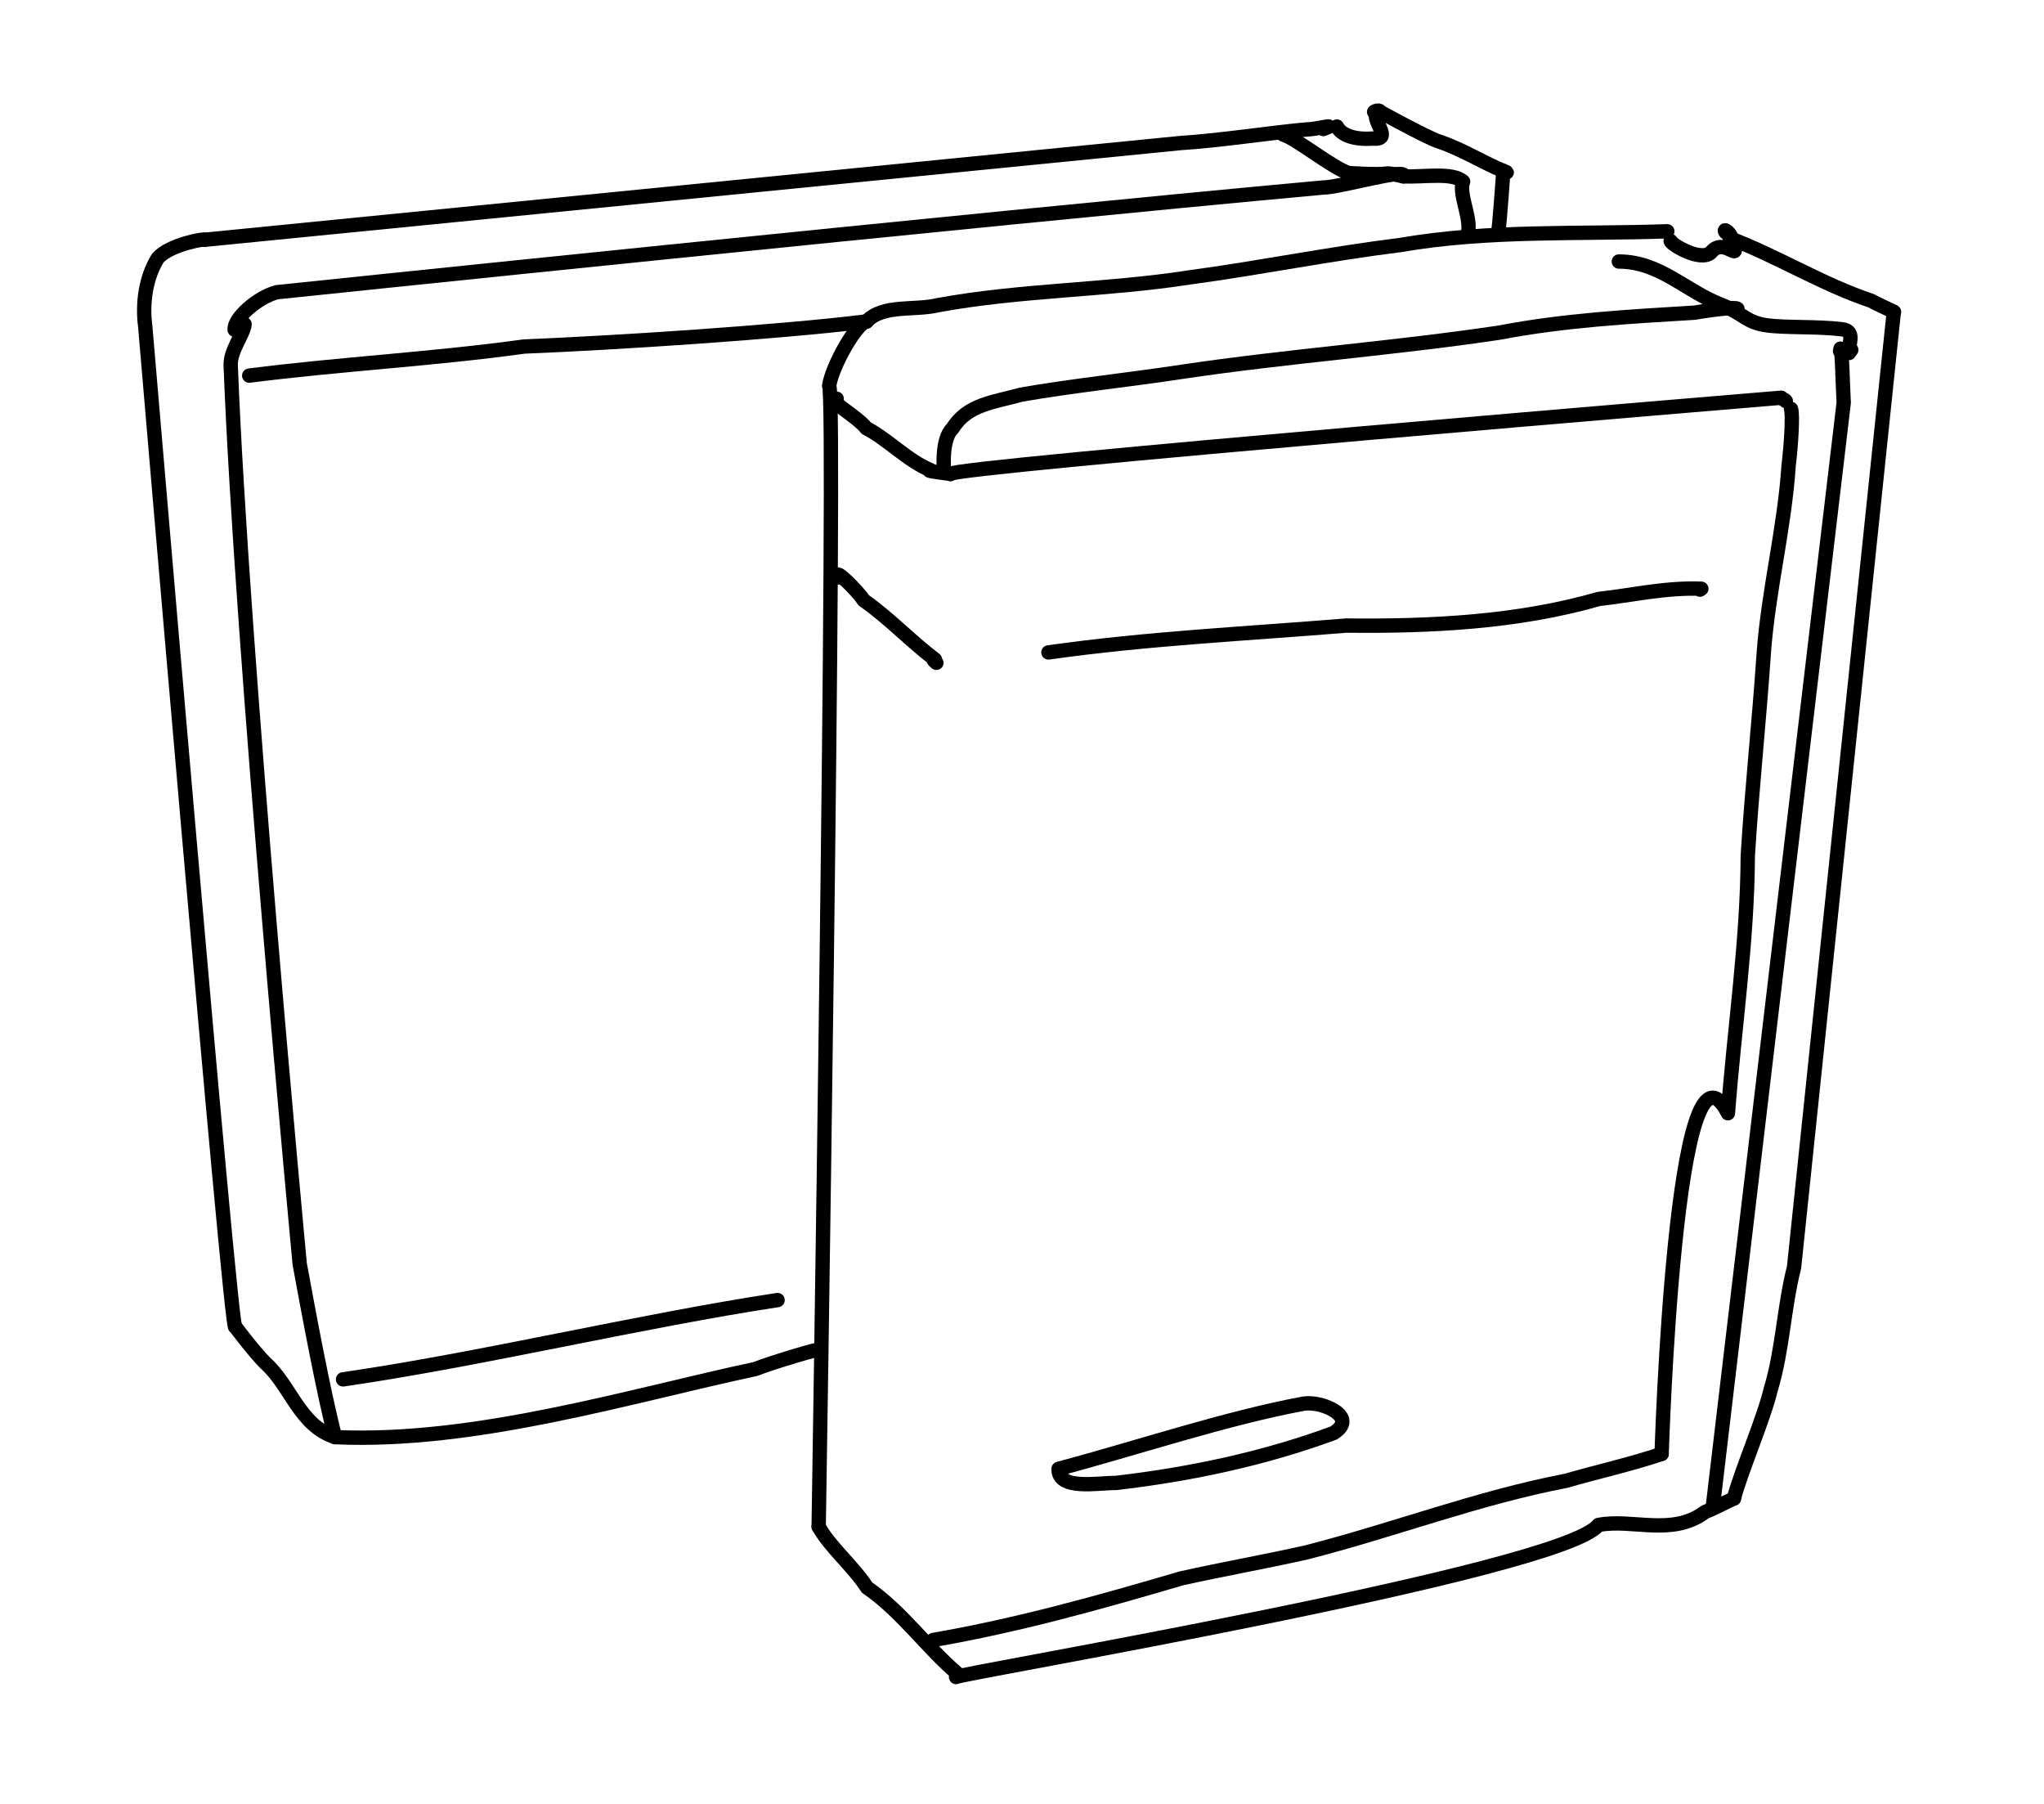 <?xml version="1.0" encoding="UTF-8" standalone="no"?>
<!-- Created by Ashley Blewer - This work is licensed under a Creative Commons Attribution 4.0 International License -->

<svg width="544" height="480" viewBox="0 0 143.933 127" version="1.1" id="svg2490" inkscape:version="1.1.2 (08b2f3d93c, 2022-04-05)" sodipodi:docname="1972-cartrivision-1.svg"
   xmlns:inkscape="http://www.inkscape.org/namespaces/inkscape"
   xmlns:sodipodi="http://sodipodi.sourceforge.net/DTD/sodipodi-0.dtd"
   xmlns="http://www.w3.org/2000/svg"
   xmlns:svg="http://www.w3.org/2000/svg">
   <sodipodi:namedview id="namedview2492" pagecolor="#ffffff" bordercolor="#666666" borderopacity="1.0" inkscape:pageshadow="2" inkscape:pageopacity="0.0" inkscape:pagecheckerboard="0" inkscape:document-units="mm" showgrid="false" units="px" inkscape:zoom="0.90583674" inkscape:cx="272.67607" inkscape:cy="177.18425" inkscape:window-width="1848" inkscape:window-height="1136" inkscape:window-x="72" inkscape:window-y="27" inkscape:window-maximized="1" inkscape:current-layer="layer1" />
   <defs id="defs2487" />
   <g inkscape:label="Layer 1" inkscape:groupmode="layer" id="layer1">
      <g id="g7686" transform="matrix(0.416,0,0,0.416,-241.127,-189.628)" style="stroke-width:0.928">
         <g id="g302" transform="matrix(1,0,0,-1,43.535,781.613)" style="stroke-width:0.928">
            <g id="g304-9" style="stroke-width:0.928">
               <path d="M 570.693,285.193 735.847,301.561 c 6.99,0.442 15.963,1.851 21.571,2.323 1.223,-0.047 5.496,1.107 2.679,0.056" style="fill:none;stroke:#000000;stroke-width:2.428;stroke-linecap:round;stroke-linejoin:round;stroke-miterlimit:10;stroke-dasharray:none;stroke-opacity:1" id="path306-2" sodipodi:nodetypes="cccc" />
            </g>
         </g>
         <g id="g308-8" transform="matrix(1,0,0,-1,43.535,781.613)" style="stroke-width:0.928">
            <g id="g310" style="stroke-width:0.928">
               <path d="m 762.398,304.36 c 0.784,-1.513 3.063,-2.247 5.975,-2.033 3.732,-0.352 -0.248,3.068 0.79,4.521 -1.304,-0.307 0.534,0.678 0.544,-0.06" style="fill:none;stroke:#000000;stroke-width:2.428;stroke-linecap:round;stroke-linejoin:round;stroke-miterlimit:10;stroke-dasharray:none;stroke-opacity:1" id="path312" />
            </g>
         </g>
         <g id="g314" transform="matrix(1,0,0,-1,43.535,781.613)" style="stroke-width:0.928">
            <g id="g316-3" style="stroke-width:0.928">
               <path d="m 769.706,306.788 c -1.785,1.124 7.728,-4.282 10.019,-4.975 3.984,-1.348 7.826,-3.774 10.851,-4.956 -0.782,-0.032 1.507,-0.269 0.116,-0.291" style="fill:none;stroke:#000000;stroke-width:2.428;stroke-linecap:round;stroke-linejoin:round;stroke-miterlimit:10;stroke-dasharray:none;stroke-opacity:1" id="path318-0" sodipodi:nodetypes="cccc" />
            </g>
         </g>
         <g id="g320-1" transform="matrix(1,0,0,-1,43.535,781.613)" style="stroke-width:0.928">
            <g id="g322" style="stroke-width:0.928">
               <path d="m 790.576,296.857 c 0,0 -0.605,-8.574 -0.796,-9.747" style="fill:none;stroke:#000000;stroke-width:2.428;stroke-linecap:round;stroke-linejoin:round;stroke-miterlimit:10;stroke-dasharray:none;stroke-opacity:1" id="path324" sodipodi:nodetypes="cc" />
            </g>
         </g>
         <g id="g326" transform="matrix(1,0,0,-1,43.535,781.613)" style="stroke-width:0.928">
            <g id="g328-7" style="stroke-width:0.928">
               <path d="m 570.693,285.193 c 0.253,0.261 -5.948,-0.784 -7.909,-3.135 -2.013,-3.277 -2.626,-7.593 -2.1,-11.556 0,0 14.586,-171.966 15.234,-169.248" style="fill:none;stroke:#000000;stroke-width:2.428;stroke-linecap:round;stroke-linejoin:round;stroke-miterlimit:10;stroke-dasharray:none;stroke-opacity:1" id="path330-8" sodipodi:nodetypes="cccc" />
            </g>
         </g>
         <g id="g332-9" transform="matrix(1,0,0,-1,43.535,781.613)" style="stroke-width:0.928">
            <g id="g334" style="stroke-width:0.928">
               <path d="m 575.919,101.254 c 0,0 2.979,-4.001 5.043,-6.104 4.369,-3.854 5.752,-10.574 11.854,-12.59 23.691,-1.085 50.081,7.044 71.138,11.526 2.843,1.139 11.805,3.782 10.796,3.254 l -0.34,-0.074" style="fill:none;stroke:#000000;stroke-width:2.428;stroke-linecap:round;stroke-linejoin:round;stroke-miterlimit:10;stroke-dasharray:none;stroke-opacity:1" id="path336" sodipodi:nodetypes="cccccc" />
            </g>
         </g>
         <g id="g338" transform="matrix(1,0,0,-1,43.535,781.613)" style="stroke-width:0.928">
            <g id="g340-1" style="stroke-width:0.928">
               <path d="m 592.816,82.561 c -1.992,7.619 -4.592,21.726 -5.987,29.308 0,0 -9.832,104.067 -11.678,152.014 -0.16,2.504 2.204,5.33 2.346,7.025" style="fill:none;stroke:#000000;stroke-width:2.428;stroke-linecap:round;stroke-linejoin:round;stroke-miterlimit:10;stroke-dasharray:none;stroke-opacity:1" id="path342-5" sodipodi:nodetypes="cccc" />
            </g>
         </g>
         <g id="g344-4" transform="matrix(1,0,0,-1,43.535,781.613)" style="stroke-width:0.928">
            <g id="g346" style="stroke-width:0.928">
               <path d="m 575.826,269.959 c -0.246,1.874 3.852,5.515 7.139,6.365 0,0 117.769,12.297 177.094,17.717 2.666,-0.034 14.502,3.452 13.602,1.888" style="fill:none;stroke:#000000;stroke-width:2.428;stroke-linecap:round;stroke-linejoin:round;stroke-miterlimit:10;stroke-dasharray:none;stroke-opacity:1" id="path348" sodipodi:nodetypes="cccc" />
            </g>
         </g>
         <g id="g350" transform="matrix(1,0,0,-1,43.535,781.613)" style="stroke-width:0.928">
            <g id="g352-9" style="stroke-width:0.928">
               <path d="m 753.347,302.976 c 2.074,-0.545 8.538,-5.809 11.117,-6.496 9.197,-0.552 4.417,0.507 9.197,-0.552 3.605,-0.142 8.294,0.736 10.1,-0.879 -0.758,-1.923 1.132,-5.616 0.907,-8.143" style="fill:none;stroke:#000000;stroke-width:2.428;stroke-linecap:round;stroke-linejoin:round;stroke-miterlimit:10;stroke-dasharray:none;stroke-opacity:1" id="path354-2" sodipodi:nodetypes="ccccc" />
            </g>
         </g>
         <g id="g356-5" transform="matrix(1,0,0,-1,43.535,781.613)" style="stroke-width:0.928">
            <g id="g358" style="stroke-width:0.928">
               <path d="m 682.795,271.378 c 2.75,2.945 8.171,1.788 12.073,2.751 14.047,2.579 28.43,2.507 42.539,4.695 11.941,1.607 23.754,4.006 35.719,5.486 14.981,2.59 30.204,1.796 45.199,2.323" style="fill:none;stroke:#000000;stroke-width:2.428;stroke-linecap:round;stroke-linejoin:round;stroke-miterlimit:10;stroke-dasharray:none;stroke-opacity:1" id="path360" />
            </g>
         </g>
         <g id="g362" transform="matrix(1,0,0,-1,43.535,781.613)" style="stroke-width:0.928">
            <g id="g364-7" style="stroke-width:0.928">
               <path d="m 818.894,284.986 c -9e-5,-0.495 5.069,-3.627 6.834,-1.915 2.233,2.761 5.153,-2.107 3.604,1.749 -0.058,1.656 -1.783,2.498 -1.108,1.632" style="fill:none;stroke:#000000;stroke-width:2.428;stroke-linecap:round;stroke-linejoin:round;stroke-miterlimit:10;stroke-dasharray:none;stroke-opacity:1" id="path366-4" />
            </g>
         </g>
         <g id="g368-9" transform="matrix(1,0,0,-1,43.535,781.613)" style="stroke-width:0.928">
            <g id="g370" style="stroke-width:0.928">
               <path d="m 828.877,285.469 c 8.108,-3.065 15.725,-7.859 24.027,-10.614 0.752,-0.466 4.174,-1.994 3.762,-1.866" style="fill:none;stroke:#000000;stroke-width:2.428;stroke-linecap:round;stroke-linejoin:round;stroke-miterlimit:10;stroke-dasharray:none;stroke-opacity:1" id="path372" />
            </g>
         </g>
         <g id="g374" transform="matrix(1,0,0,-1,43.535,781.613)" style="stroke-width:0.928">
            <g id="g376-9" style="stroke-width:0.928">
               <path d="M 856.666,272.989 839.784,111.313 c -1.755,-6.938 -1.915,-13.965 -3.951,-20.686 -1.192,-5.02 -5.108,-14.033 -6.227,-18.451" style="fill:none;stroke:#000000;stroke-width:2.428;stroke-linecap:round;stroke-linejoin:round;stroke-miterlimit:10;stroke-dasharray:none;stroke-opacity:1" id="path378-4" sodipodi:nodetypes="cccc" />
            </g>
         </g>
         <g id="g380-5" transform="matrix(1,0,0,-1,43.535,781.613)" style="stroke-width:0.928">
            <g id="g382" style="stroke-width:0.928">
               <path d="m 682.795,271.378 c -1.774,-0.297 -5.851,-7.584 -6.345,-10.886 1.269,-2.196 -1.774,-193.089 -1.774,-193.089" style="fill:none;stroke:#000000;stroke-width:2.428;stroke-linecap:round;stroke-linejoin:round;stroke-miterlimit:10;stroke-dasharray:none;stroke-opacity:1" id="path384" sodipodi:nodetypes="ccc" />
            </g>
         </g>
         <g id="g386" transform="matrix(1,0,0,-1,43.535,781.613)" style="stroke-width:0.928">
            <g id="g388-9" style="stroke-width:0.928">
               <path d="m 674.676,67.403 c 1.856,-3.393 5.79,-6.619 8.192,-10.303 5.907,-4.084 10.074,-10.125 15.304,-14.566" style="fill:none;stroke:#000000;stroke-width:2.428;stroke-linecap:round;stroke-linejoin:round;stroke-miterlimit:10;stroke-dasharray:none;stroke-opacity:1" id="path390-3" />
            </g>
         </g>
         <g id="g392-5" transform="matrix(1,0,0,-1,43.535,781.613)" style="stroke-width:0.928">
            <g id="g394" style="stroke-width:0.928">
               <path d="m 697.929,41.963 c 0.243,0.571 102.69,17.873 108.734,25.731 5.753,1.125 12.448,-2.005 18.082,2.211 1.672,0.648 3.226,1.54 4.86,2.271" style="fill:none;stroke:#000000;stroke-width:2.428;stroke-linecap:round;stroke-linejoin:round;stroke-miterlimit:10;stroke-dasharray:none;stroke-opacity:1" id="path396" sodipodi:nodetypes="cccc" />
            </g>
         </g>
         <g id="g398" transform="matrix(1,0,0,-1,43.535,781.613)" style="stroke-width:0.928">
            <g id="g400-7" style="stroke-width:0.928">
               <path d="m 677.719,258.296 c -2.287,0.194 3.62,-3.084 5.017,-4.985 3.602,-1.854 7.017,-5.521 10.869,-7.097 -1.209,-0.121 3.068,-0.555 3.373,-0.655" style="fill:none;stroke:#000000;stroke-width:2.428;stroke-linecap:round;stroke-linejoin:round;stroke-miterlimit:10;stroke-dasharray:none;stroke-opacity:1" id="path402-0" sodipodi:nodetypes="cccc" />
            </g>
         </g>
         <g id="g404-8" transform="matrix(1,0,0,-1,43.535,781.613)" style="stroke-width:0.928">
            <g id="g406" style="stroke-width:0.928">
               <path d="m 696.978,245.558 c -1.124,1.142 140.641,12.909 140.641,12.909 -0.328,-0.11 0.558,-0.202 0.769,-0.567" style="fill:none;stroke:#000000;stroke-width:2.428;stroke-linecap:round;stroke-linejoin:round;stroke-miterlimit:10;stroke-dasharray:none;stroke-opacity:1" id="path408" sodipodi:nodetypes="ccc" />
            </g>
         </g>
         <g id="g410" transform="matrix(1,0,0,-1,43.535,781.613)" style="stroke-width:0.928">
            <g id="g412-1" style="stroke-width:0.928">
               <path d="m 839.263,256.58 c 0.363,-0.944 -0.012,-6.469 -0.401,-9.6 -0.704,-10.654 -3.452,-21.211 -4.214,-31.841 -0.772,-11.471 -1.998,-22.737 -2.698,-34.21 -0.065,-14.564 -2.275,-29.077 -3.361,-43.554 -8.931,17.424 -11.223,-57.655 -11.223,-57.655" style="fill:none;stroke:#000000;stroke-width:2.428;stroke-linecap:round;stroke-linejoin:round;stroke-miterlimit:10;stroke-dasharray:none;stroke-opacity:1" id="path414-9" sodipodi:nodetypes="cccccc" />
            </g>
         </g>
         <g id="g416-9" transform="matrix(1,0,0,-1,43.535,781.613)" style="stroke-width:0.928">
            <g id="g418" style="stroke-width:0.928">
               <path d="m 694.084,48.234 c 14.198,2.449 28.137,6.354 41.981,10.422 7.057,1.579 14.125,2.808 21.153,4.395 14.73,3.754 29.024,9.257 43.98,12.122 5.404,1.577 10.838,2.742 16.169,4.547" style="fill:none;stroke:#000000;stroke-width:2.428;stroke-linecap:round;stroke-linejoin:round;stroke-miterlimit:10;stroke-dasharray:none;stroke-opacity:1" id="path420" />
            </g>
         </g>
         <g id="g422" transform="matrix(1,0,0,-1,43.535,781.613)" style="stroke-width:0.928">
            <g id="g424-7" style="stroke-width:0.928">
               <path d="m 715.283,77.194 c 12.898,3.429 28.445,8.628 41.539,11.041 3.239,0.466 9.341,-2.354 4.969,-5.001 -11.814,-4.342 -24.246,-6.97 -36.787,-8.426 -3.121,0.02 -9.822,-1.292 -9.721,2.385" style="fill:none;stroke:#000000;stroke-width:2.428;stroke-linecap:round;stroke-linejoin:round;stroke-miterlimit:10;stroke-dasharray:none;stroke-opacity:1" id="path426-8" sodipodi:nodetypes="ccccc" />
            </g>
         </g>
         <g id="g428-2" transform="matrix(1,0,0,-1,43.535,781.613)" style="stroke-width:0.928">
            <g id="g430" style="stroke-width:0.928">
               <path d="m 678.052,228.047 c -1.034,1.94 3.326,-2.362 4.232,-3.855 4.319,-3.011 8.056,-7.01 12.07,-10.025 l -0.196,-0.134 0.445,-0.428" style="fill:none;stroke:#000000;stroke-width:2.428;stroke-linecap:round;stroke-linejoin:round;stroke-miterlimit:10;stroke-dasharray:none;stroke-opacity:1" id="path432" />
            </g>
         </g>
         <g id="g434" transform="matrix(1,0,0,-1,43.535,781.613)" style="stroke-width:0.928">
            <g id="g436-5" style="stroke-width:0.928">
               <path d="m 713.564,215.36 c 16.699,2.372 33.589,3.166 50.39,4.545 14.41,-0.154 29.051,0.561 42.793,4.511 5.65,0.618 11.26,1.96 17.34,1.726 l -0.248,-0.155" style="fill:none;stroke:#000000;stroke-width:2.428;stroke-linecap:round;stroke-linejoin:round;stroke-miterlimit:10;stroke-dasharray:none;stroke-opacity:1" id="path438-3" />
            </g>
         </g>
         <g id="g440-4" transform="matrix(1,0,0,-1,43.535,781.613)" style="stroke-width:0.928">
            <g id="g442" style="stroke-width:0.928">
               <path d="m 578.284,262.208 c 15.467,1.973 31.115,2.788 46.532,4.924 15.174,0.611 42.931,2.393 57.979,4.246" style="fill:none;stroke:#000000;stroke-width:2.428;stroke-linecap:round;stroke-linejoin:round;stroke-miterlimit:10;stroke-dasharray:none;stroke-opacity:1" id="path444" sodipodi:nodetypes="ccc" />
            </g>
         </g>
         <g id="g446" transform="matrix(1,0,0,-1,43.535,781.613)" style="stroke-width:0.928">
            <g id="g448-9" style="stroke-width:0.928">
               <path d="m 594.166,92.336 c 23.229,3.366 50.342,9.894 73.552,13.419" style="fill:none;stroke:#000000;stroke-width:2.428;stroke-linecap:round;stroke-linejoin:round;stroke-miterlimit:10;stroke-dasharray:none;stroke-opacity:1" id="path450-0" sodipodi:nodetypes="cc" />
            </g>
         </g>
         <g id="g452-2" transform="matrix(1,0,0,-1,43.535,781.613)" style="stroke-width:0.928">
            <g id="g454" style="stroke-width:0.928">
               <path d="m 695.854,246.7 c 0.037,-0.21 -0.416,4.814 1.492,6.581 2.504,4.076 6.957,4.41 11.598,5.704 8.323,1.469 18.374,2.522 27.355,3.889 17.86,2.656 35.81,3.949 53.624,6.613 10.91,2.096 21.973,2.71 33.027,3.374 4.008,0.694 7.919,1.055 7.163,0.5" style="fill:none;stroke:#000000;stroke-width:2.428;stroke-linecap:round;stroke-linejoin:round;stroke-miterlimit:10;stroke-dasharray:none;stroke-opacity:1" id="path456" />
            </g>
         </g>
         <g id="g458" transform="matrix(1,0,0,-1,43.535,781.613)" style="stroke-width:0.928">
            <g id="g460-0" style="stroke-width:0.928">
               <path d="m 810.122,281.517 c 6.987,-0.005 11.361,-5.067 17.407,-7.341 3.738,-1.526 4.182,-2.977 7.589,-3.445 3.063,-0.459 8.685,-0.16 12.798,-0.685 1.87,-0.231 1.485,-1.664 1.069,-3.557 1.141,0.469 -0.132,-0.518 0.113,-0.45" style="fill:none;stroke:#000000;stroke-width:2.428;stroke-linecap:round;stroke-linejoin:round;stroke-miterlimit:10;stroke-dasharray:none;stroke-opacity:1" id="path462-1" />
            </g>
         </g>
         <g id="g464-9" transform="matrix(1,0,0,-1,43.535,781.613)" style="stroke-width:0.928">
            <g id="g466" style="stroke-width:0.928">
               <path d="m 847.569,266.35 c 0.284,2.567 0.488,-6.836 0.62,-8.719 L 826.063,71.066" style="fill:none;stroke:#000000;stroke-width:2.428;stroke-linecap:round;stroke-linejoin:round;stroke-miterlimit:10;stroke-dasharray:none;stroke-opacity:1" id="path468" sodipodi:nodetypes="ccc" />
            </g>
         </g>
      </g>
   </g>
</svg>
